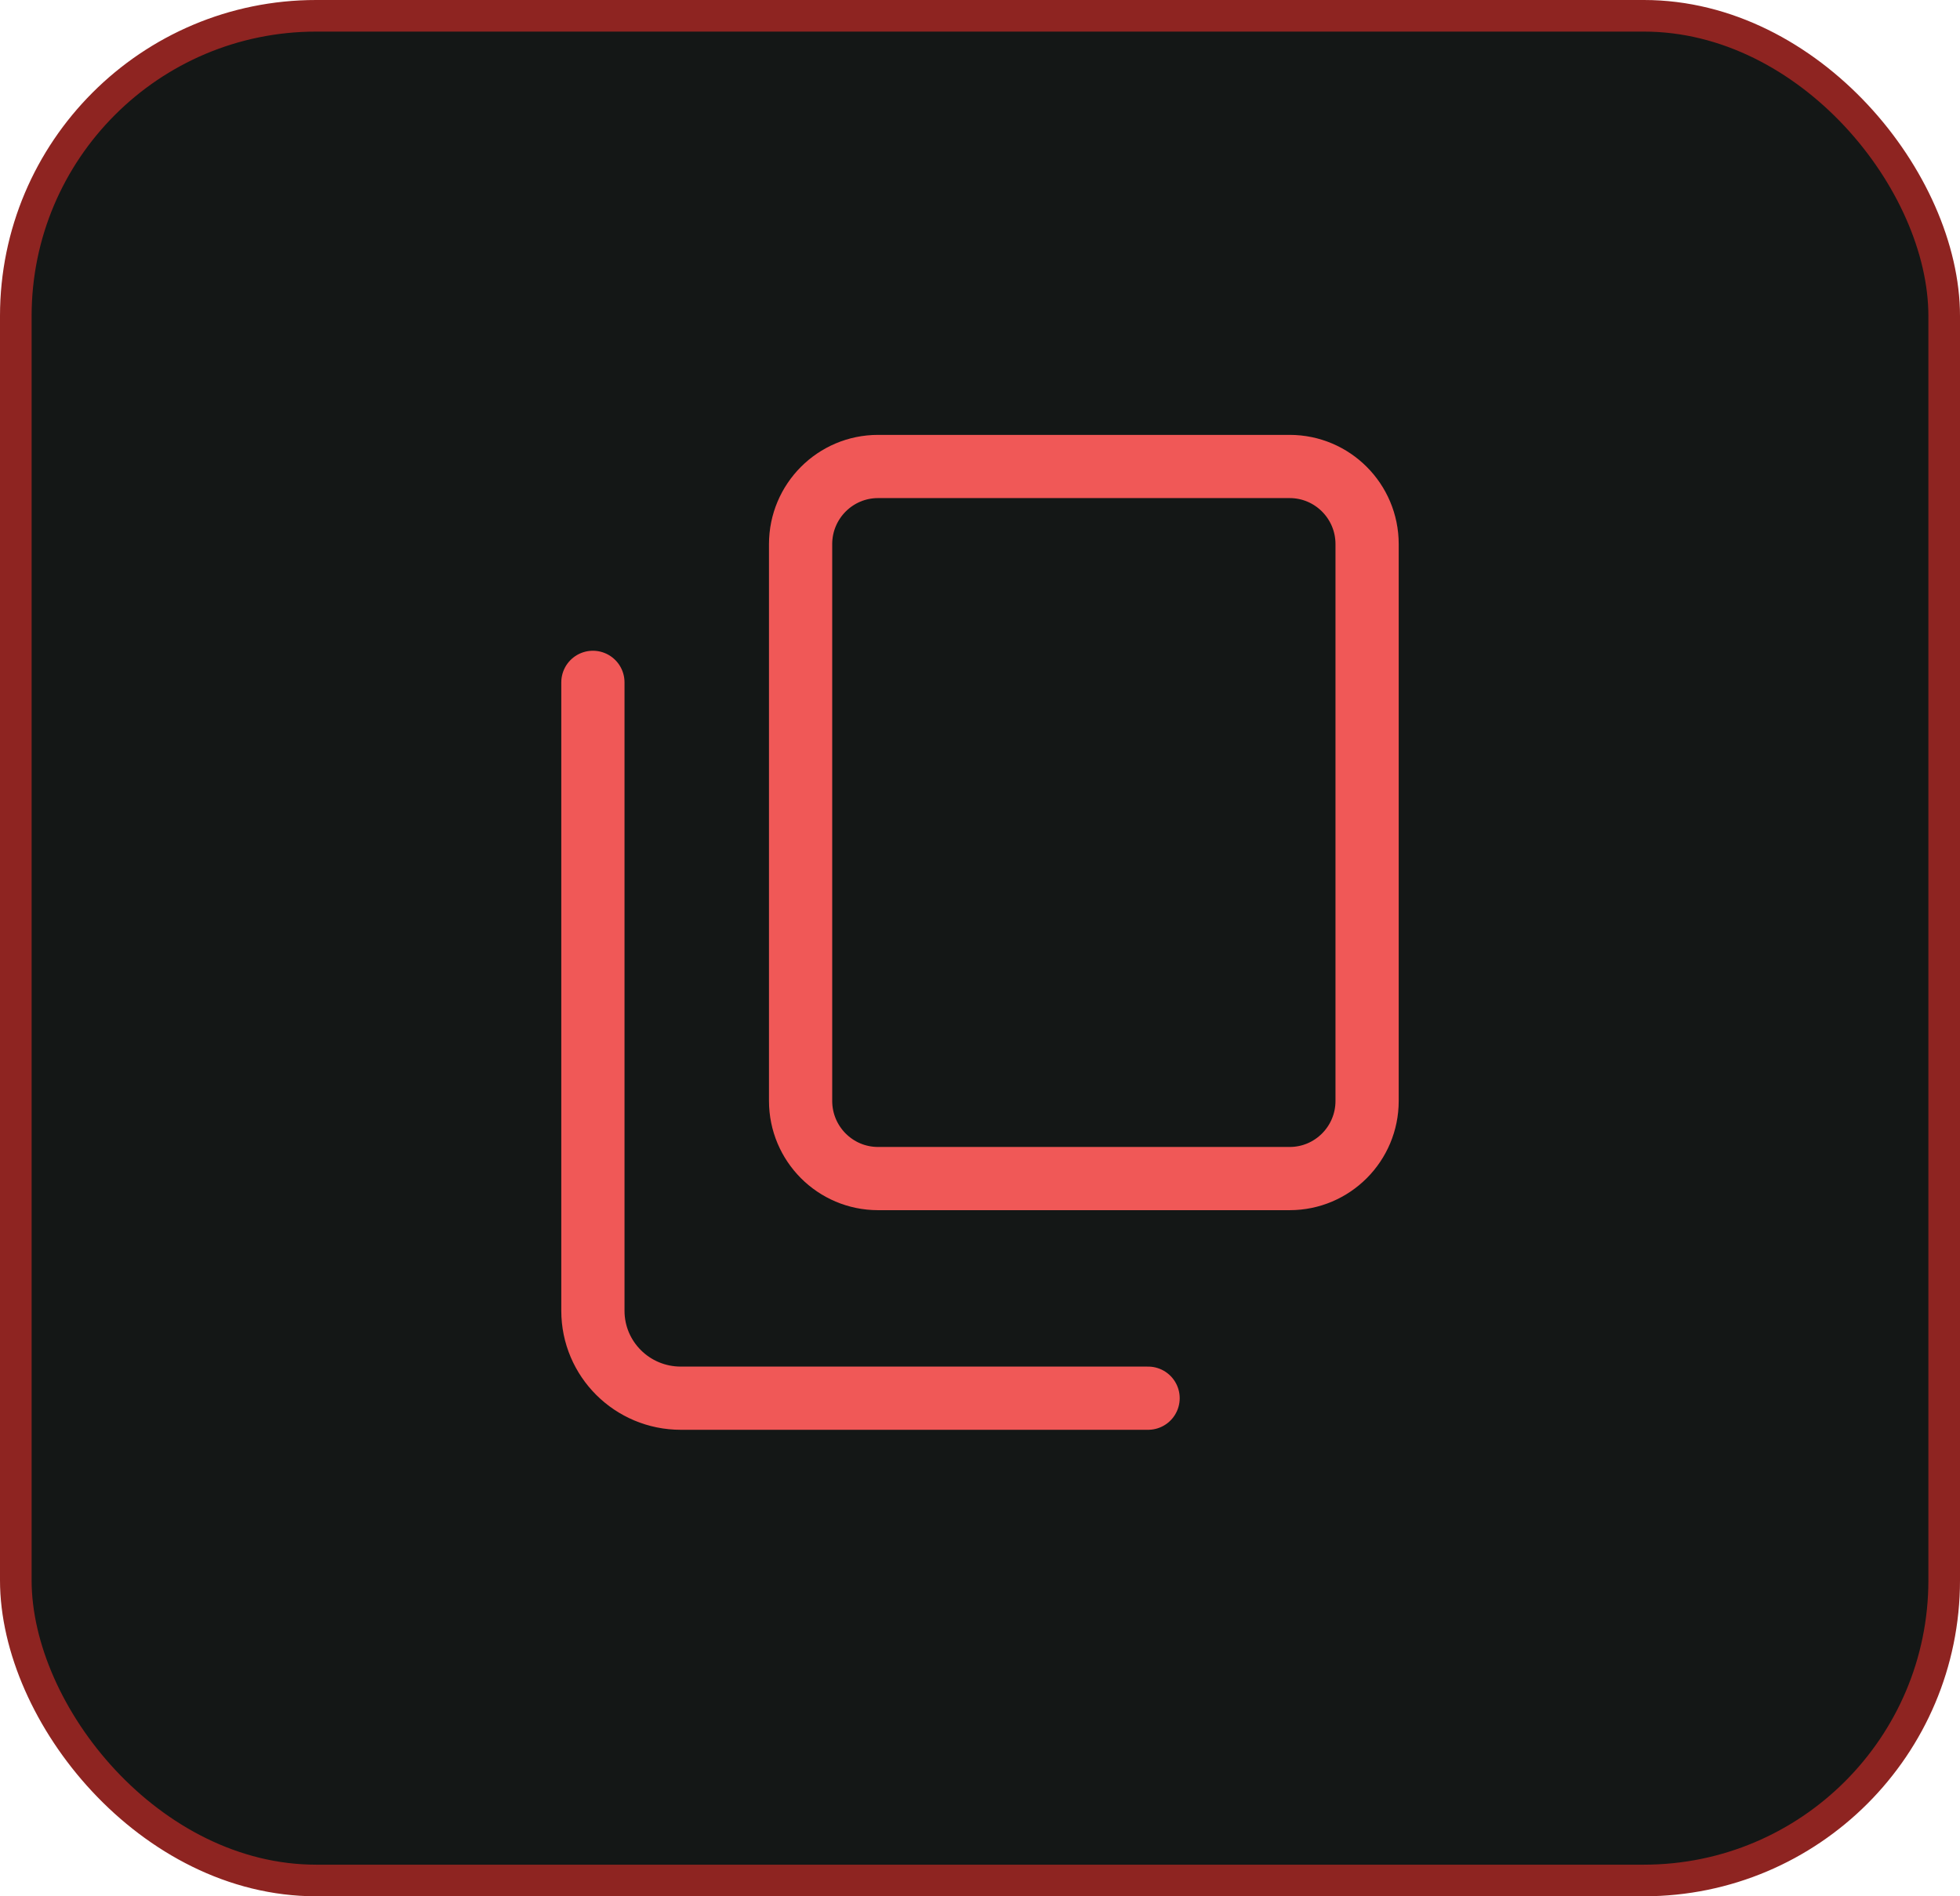 <svg width="62" height="60" viewBox="0 0 62 60" fill="none" xmlns="http://www.w3.org/2000/svg">
<rect x="0.5" y="0.5" width="61" height="59" rx="9.5" fill="#141716" stroke="#8E2421"/>
<path d="M40.795 14.76H27.775C26.422 14.76 25.325 15.86 25.325 17.217V34.833C25.325 36.191 26.422 37.291 27.775 37.291H40.795C42.148 37.291 43.245 36.191 43.245 34.833V17.217C43.245 15.86 42.148 14.76 40.795 14.76Z" stroke="#F05857" stroke-width="2" stroke-miterlimit="10" stroke-linecap="round"/>
<path d="M36.317 44.24H21.535C19.997 44.24 18.755 43.001 18.755 41.473V21.59" stroke="#F05857" stroke-width="2" stroke-miterlimit="10" stroke-linecap="round"/>
</svg>
